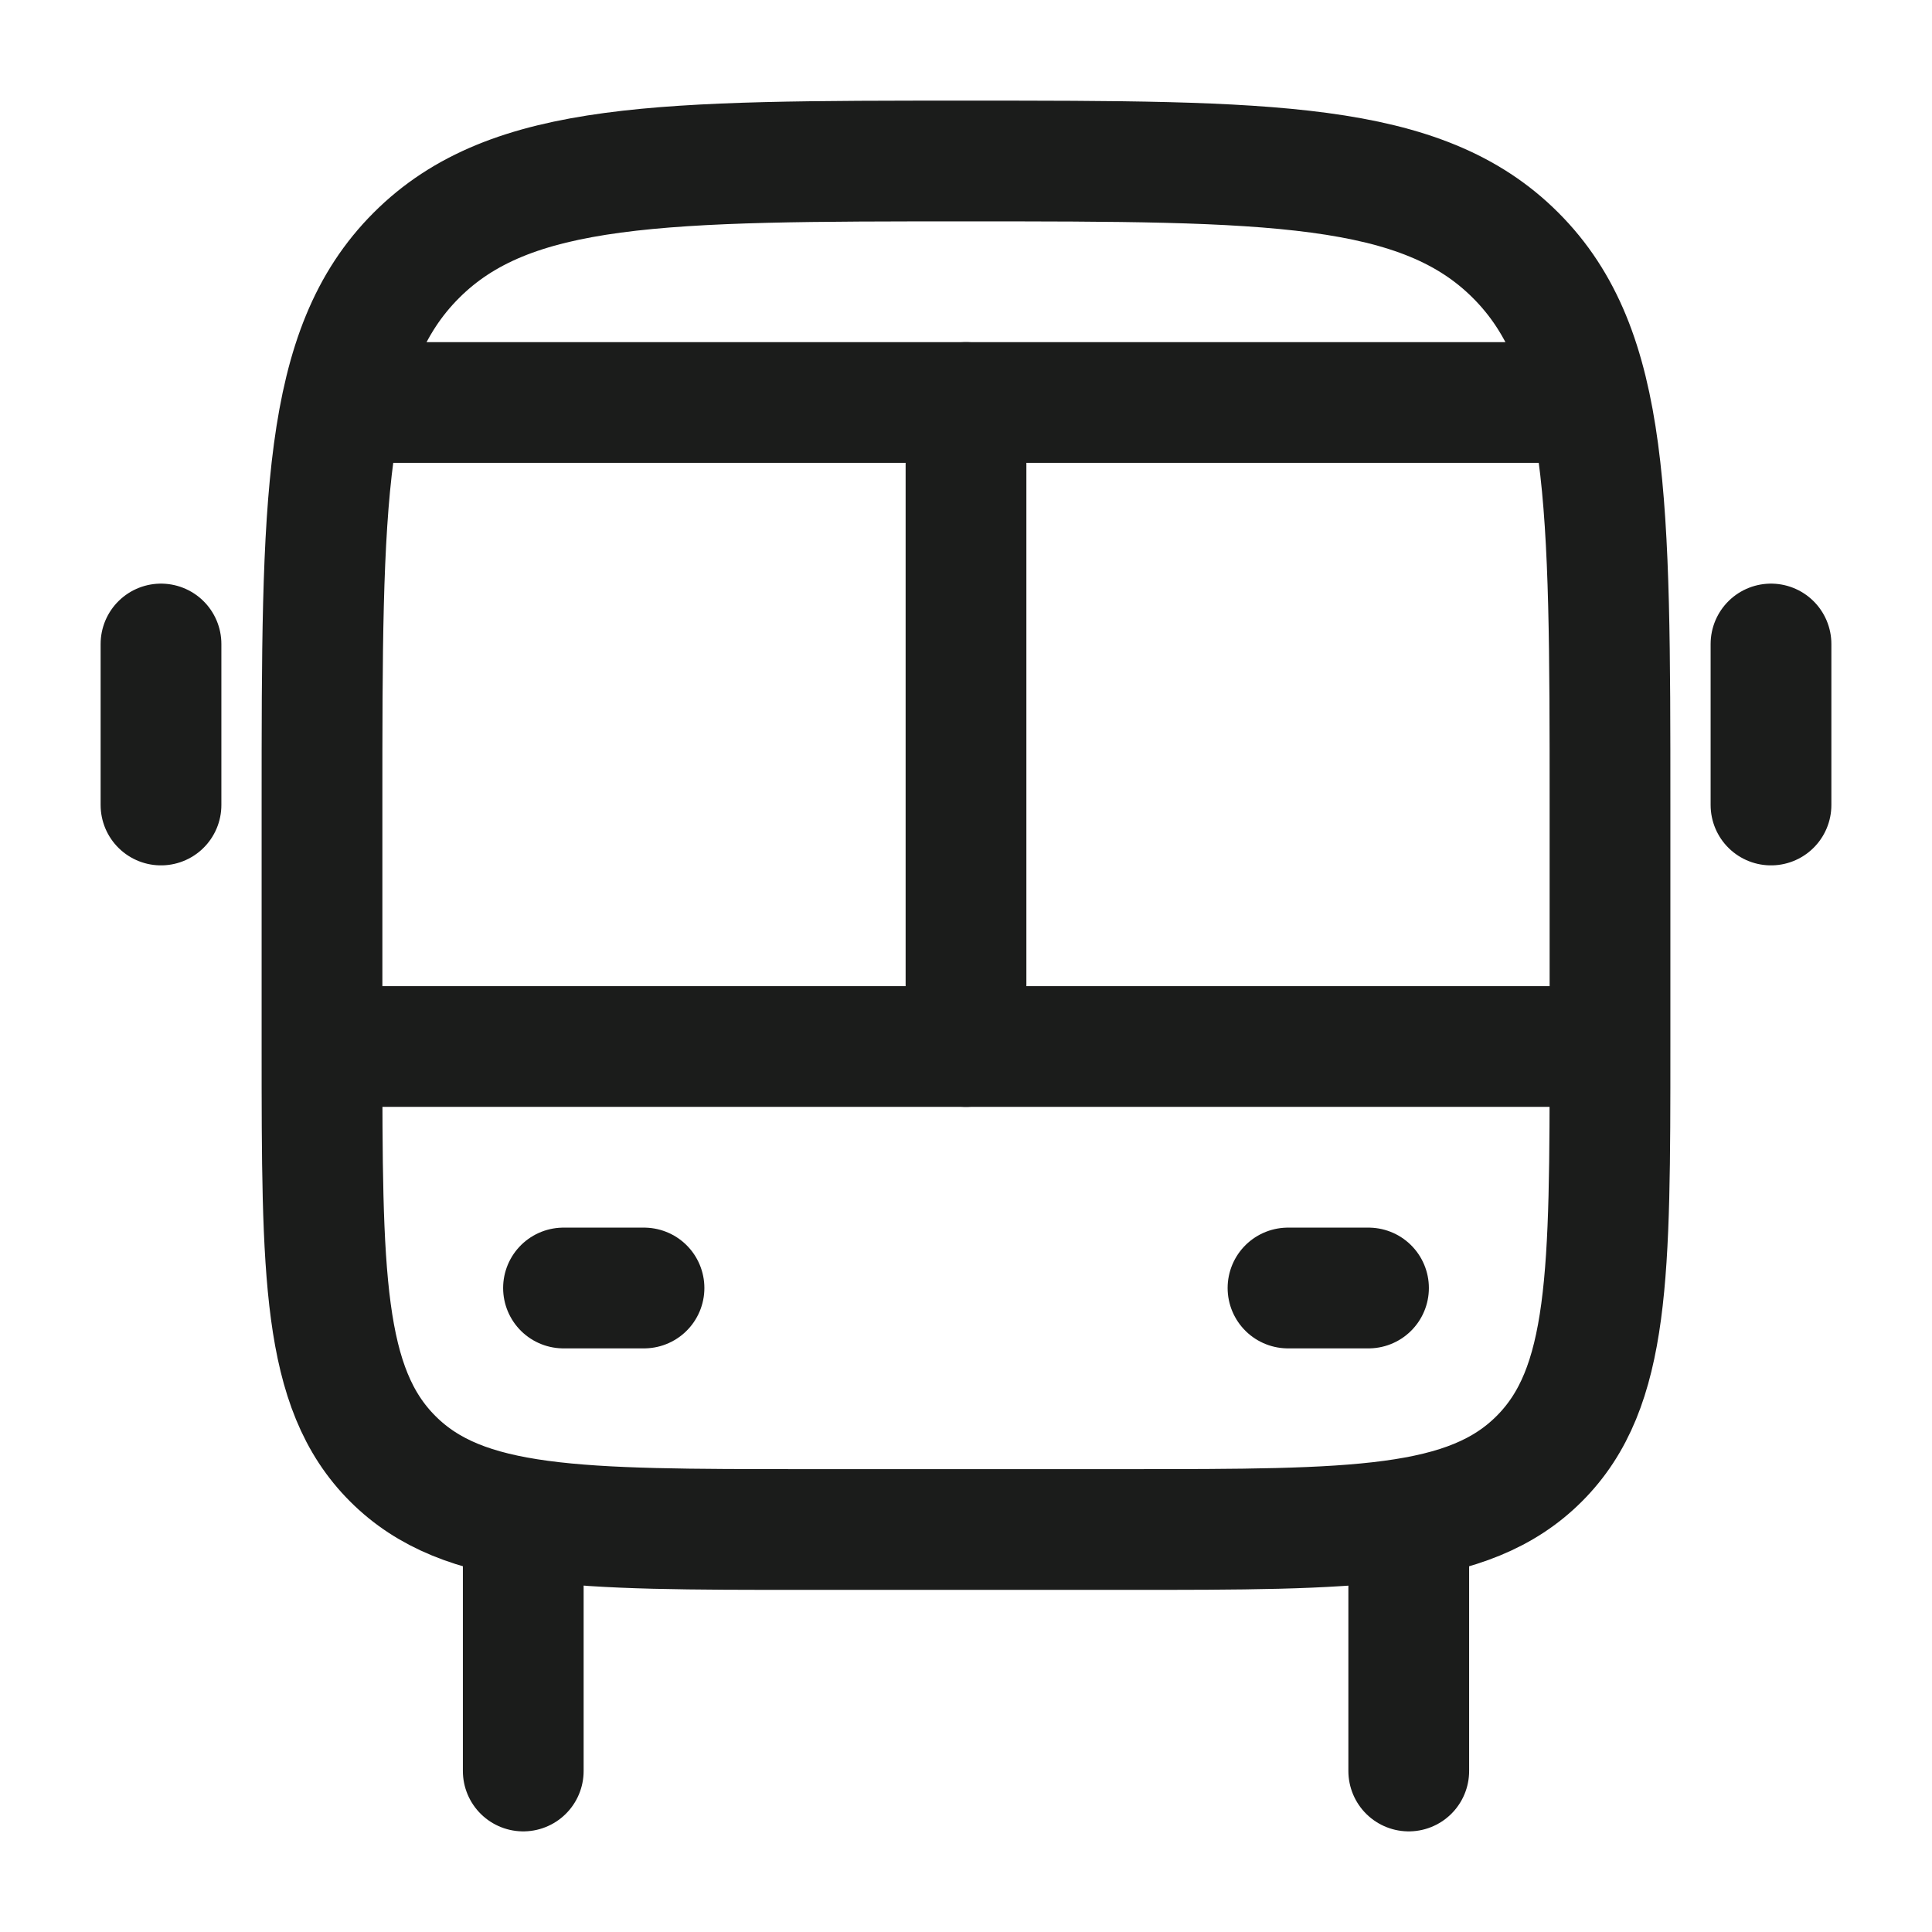 <svg xmlns="http://www.w3.org/2000/svg" width="24" height="24" fill="none" viewBox="0 0 24 24">
  <path stroke="#1B1C1B" stroke-linecap="round" stroke-linejoin="round" stroke-width="1.5" d="M17.5 19v3m-11-3v3"/>
  <path stroke="#1B1C1B" stroke-linejoin="round" stroke-width="1.5" d="M4 10c0-3.771 0-5.657 1.172-6.828C6.343 2 8.229 2 12 2c3.771 0 5.657 0 6.828 1.172C20 4.343 20 6.229 20 10v3c0 2.828 0 4.243-.879 5.121C18.243 19 16.828 19 14 19h-4c-2.828 0-4.243 0-5.121-.879C4 17.243 4 15.828 4 13v-3Z"/>
  <path stroke="#1B1C1B" stroke-linecap="round" stroke-linejoin="round" stroke-width="1.5" d="M7 16h1m8 0h1M2 8v2m20-2v2"/>
  <path stroke="#1B1C1B" stroke-linecap="round" stroke-width="1.5" d="M4.5 5h15m-15 8h15"/>
  <path stroke="#1B1C1B" stroke-linecap="round" stroke-linejoin="round" stroke-width="1.5" d="M12 13V5"/>
</svg>
